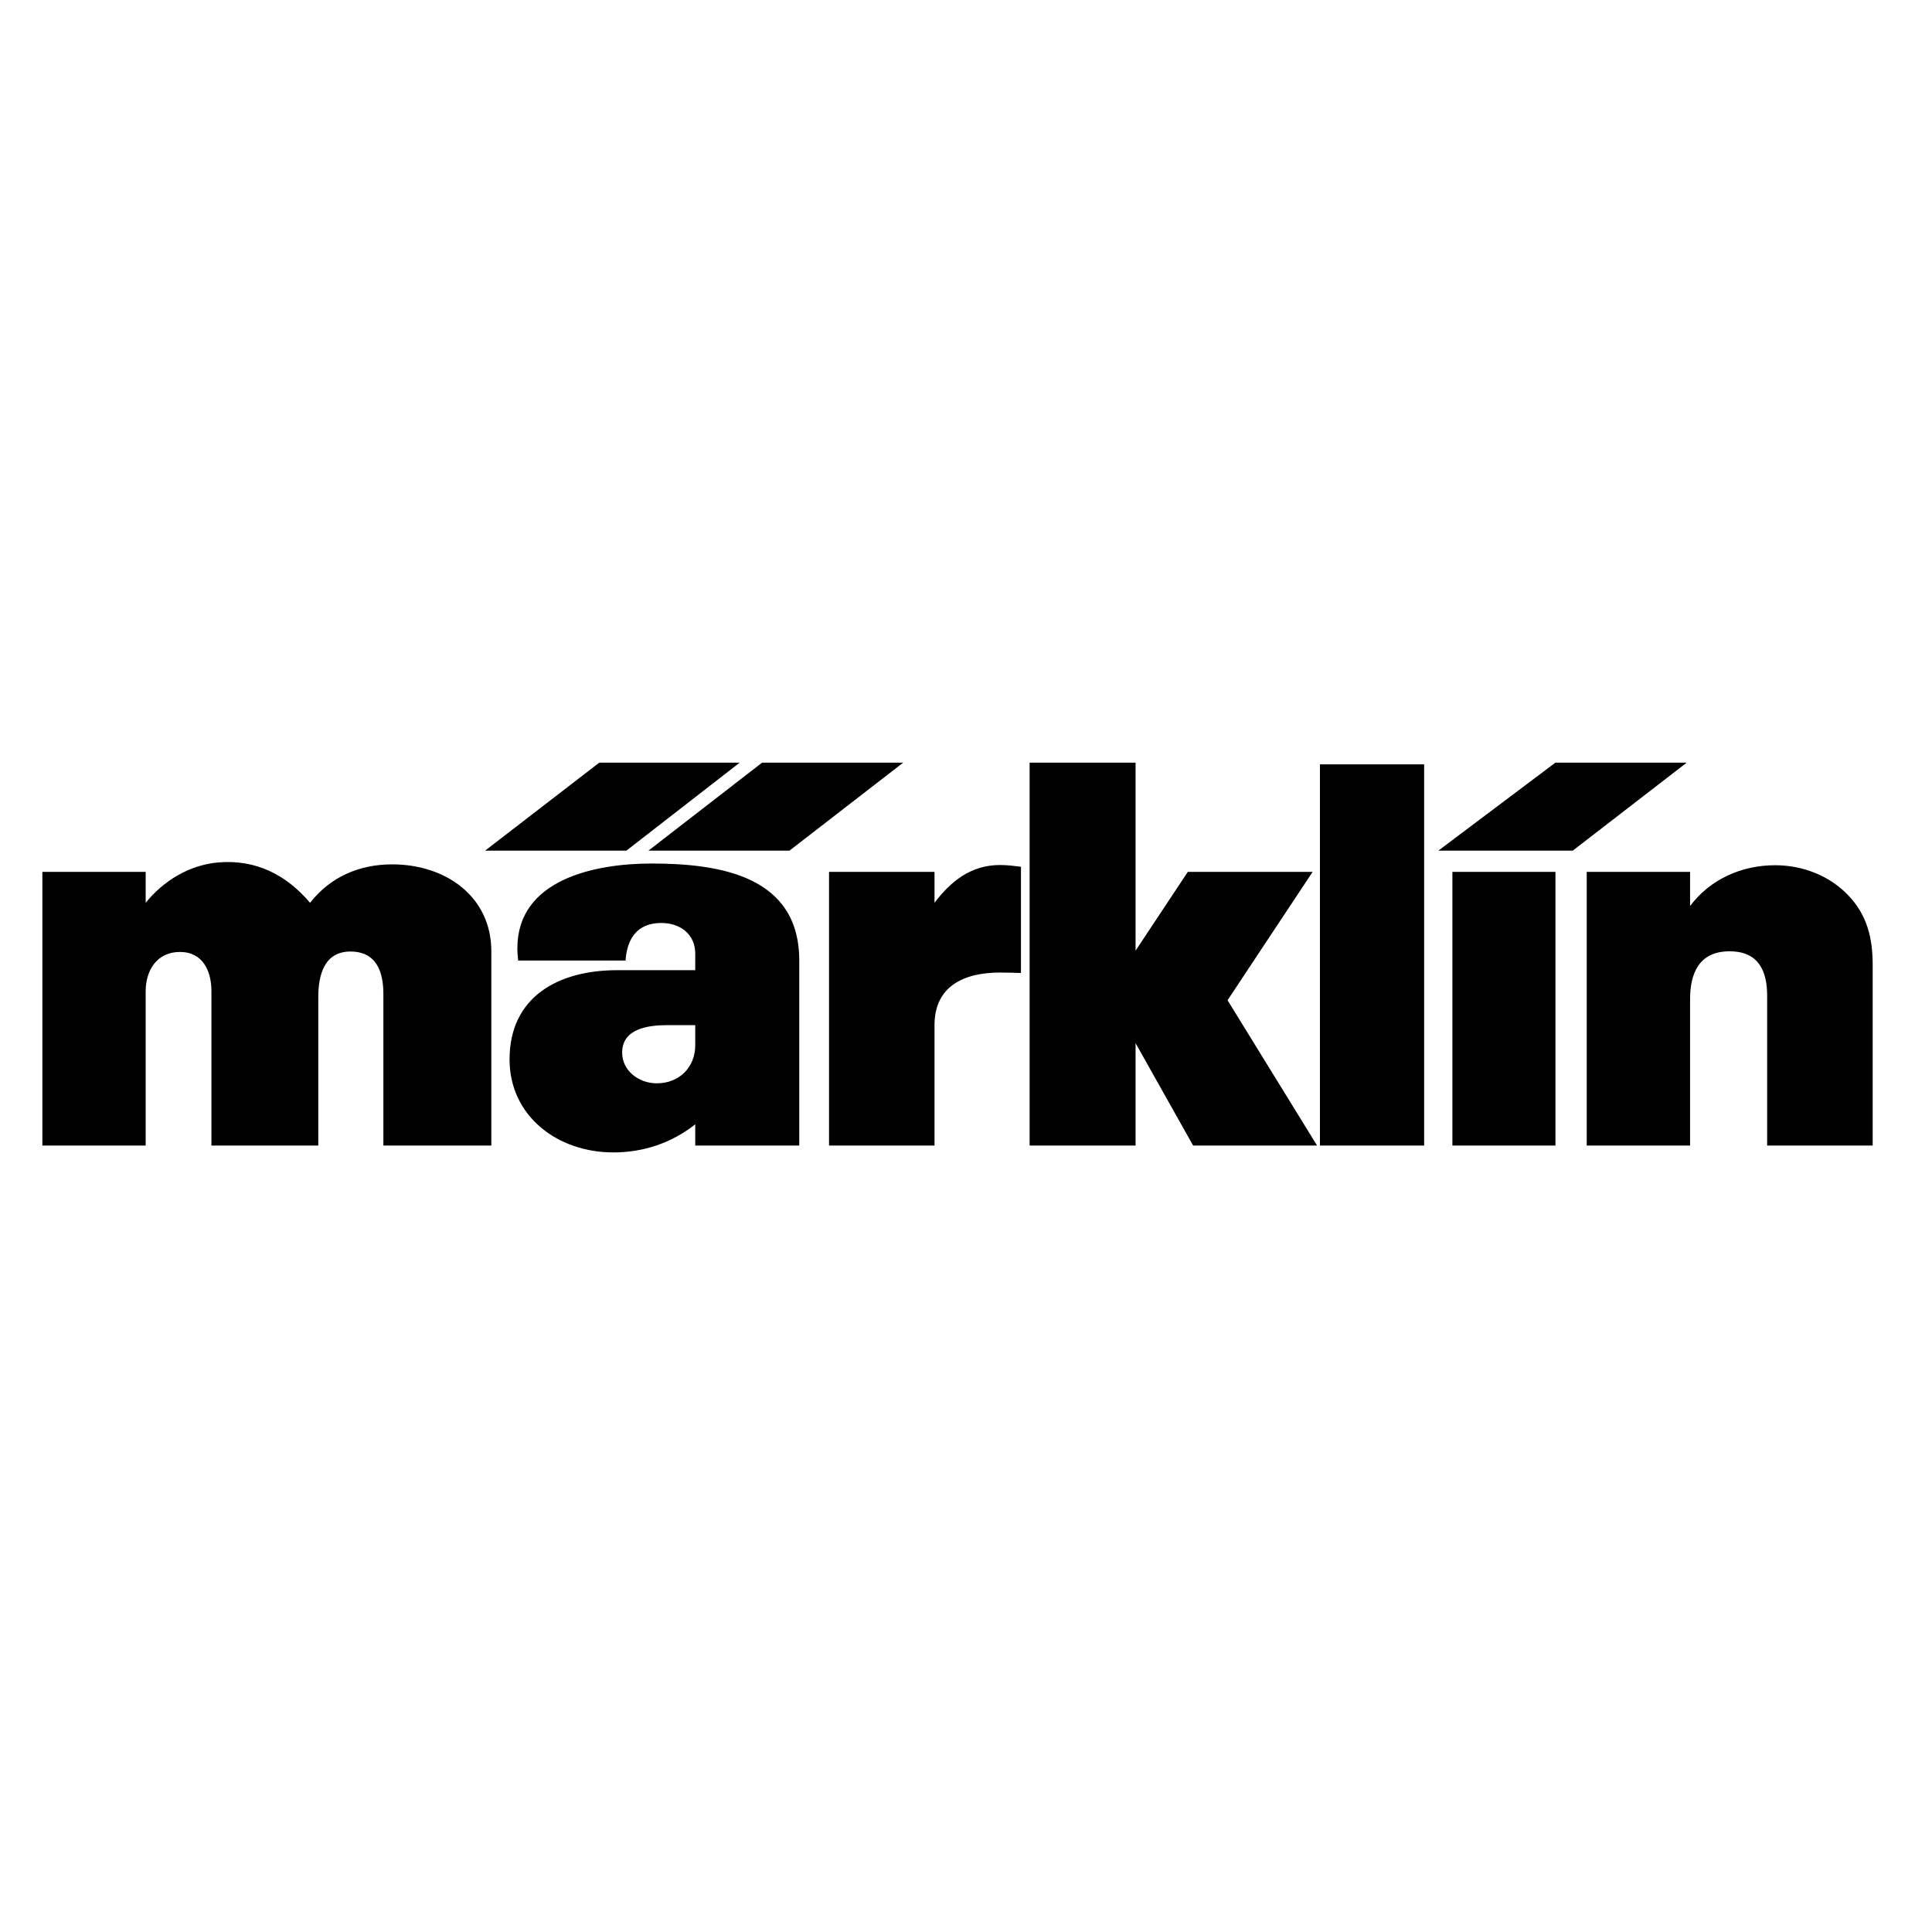 <svg width="114" height="113" viewBox="0 0 114 113" fill="none" xmlns="http://www.w3.org/2000/svg">
<path d="M23.147 51.003C21.18 51.003 19.488 51.751 18.295 53.271C16.906 51.636 15.124 50.7 12.882 50.889C11.151 51.041 9.644 51.979 8.595 53.271V51.447H2.5V67.594H8.595V58.489C8.595 57.286 9.237 56.171 10.615 56.171C11.99 56.171 12.476 57.324 12.476 58.489V67.594H18.781V58.83C18.781 57.602 19.095 56.146 20.68 56.146C22.24 56.146 22.622 57.386 22.622 58.653V67.594H28.992V56.133C28.992 52.903 26.303 51.003 23.147 51.003ZM41.024 61.68C41.024 62.947 40.106 63.922 38.757 63.922C37.696 63.922 36.711 63.187 36.711 62.111C36.711 60.705 38.221 60.49 39.36 60.49H41.024V61.68ZM38.443 50.953C35.101 50.953 30.527 51.89 30.527 55.956C30.527 56.196 30.552 56.437 30.577 56.678H36.91C37 55.411 37.578 54.461 39.021 54.461C40.16 54.461 41.024 55.145 41.024 56.272V57.247H36.411C32.977 57.247 30.067 58.792 30.067 62.516C30.067 65.835 32.873 68 36.19 68C37.985 68 39.649 67.43 41.024 66.341V67.594H47.161V56.678C47.161 51.725 42.559 50.953 38.443 50.953ZM43.648 45H35.362L28.624 50.193H36.961L43.648 45ZM46.583 50.193L53.295 45H44.969L38.261 50.193H46.583ZM55.142 53.271V51.447H48.918V67.594H55.142V60.49C55.142 58.21 56.848 57.386 59.008 57.386C59.429 57.386 59.836 57.399 60.243 57.412V51.143C59.836 51.092 59.416 51.041 59.008 51.041C57.294 51.041 56.098 52.004 55.142 53.271ZM77.453 51.447H70.087L67.006 56.095V45H60.754V67.594H67.006V61.553L70.401 67.594H77.716L72.433 59.021L77.453 51.447ZM77.885 67.594H84.033V45.101H77.885V67.594ZM85.7 67.594H91.781V51.447H85.7V67.594ZM91.78 45L84.872 50.193H92.802L99.528 45H91.78ZM109.044 52.815C107.943 51.662 106.355 51.054 104.744 51.054C102.738 51.054 100.892 51.903 99.725 53.461V51.447H93.627V67.594H99.725V58.97C99.725 57.438 100.249 56.133 102.056 56.133C103.788 56.133 104.273 57.324 104.273 58.755V67.594H110.5V56.931C110.5 55.373 110.183 53.992 109.044 52.815Z" fill="black"/>
</svg>

